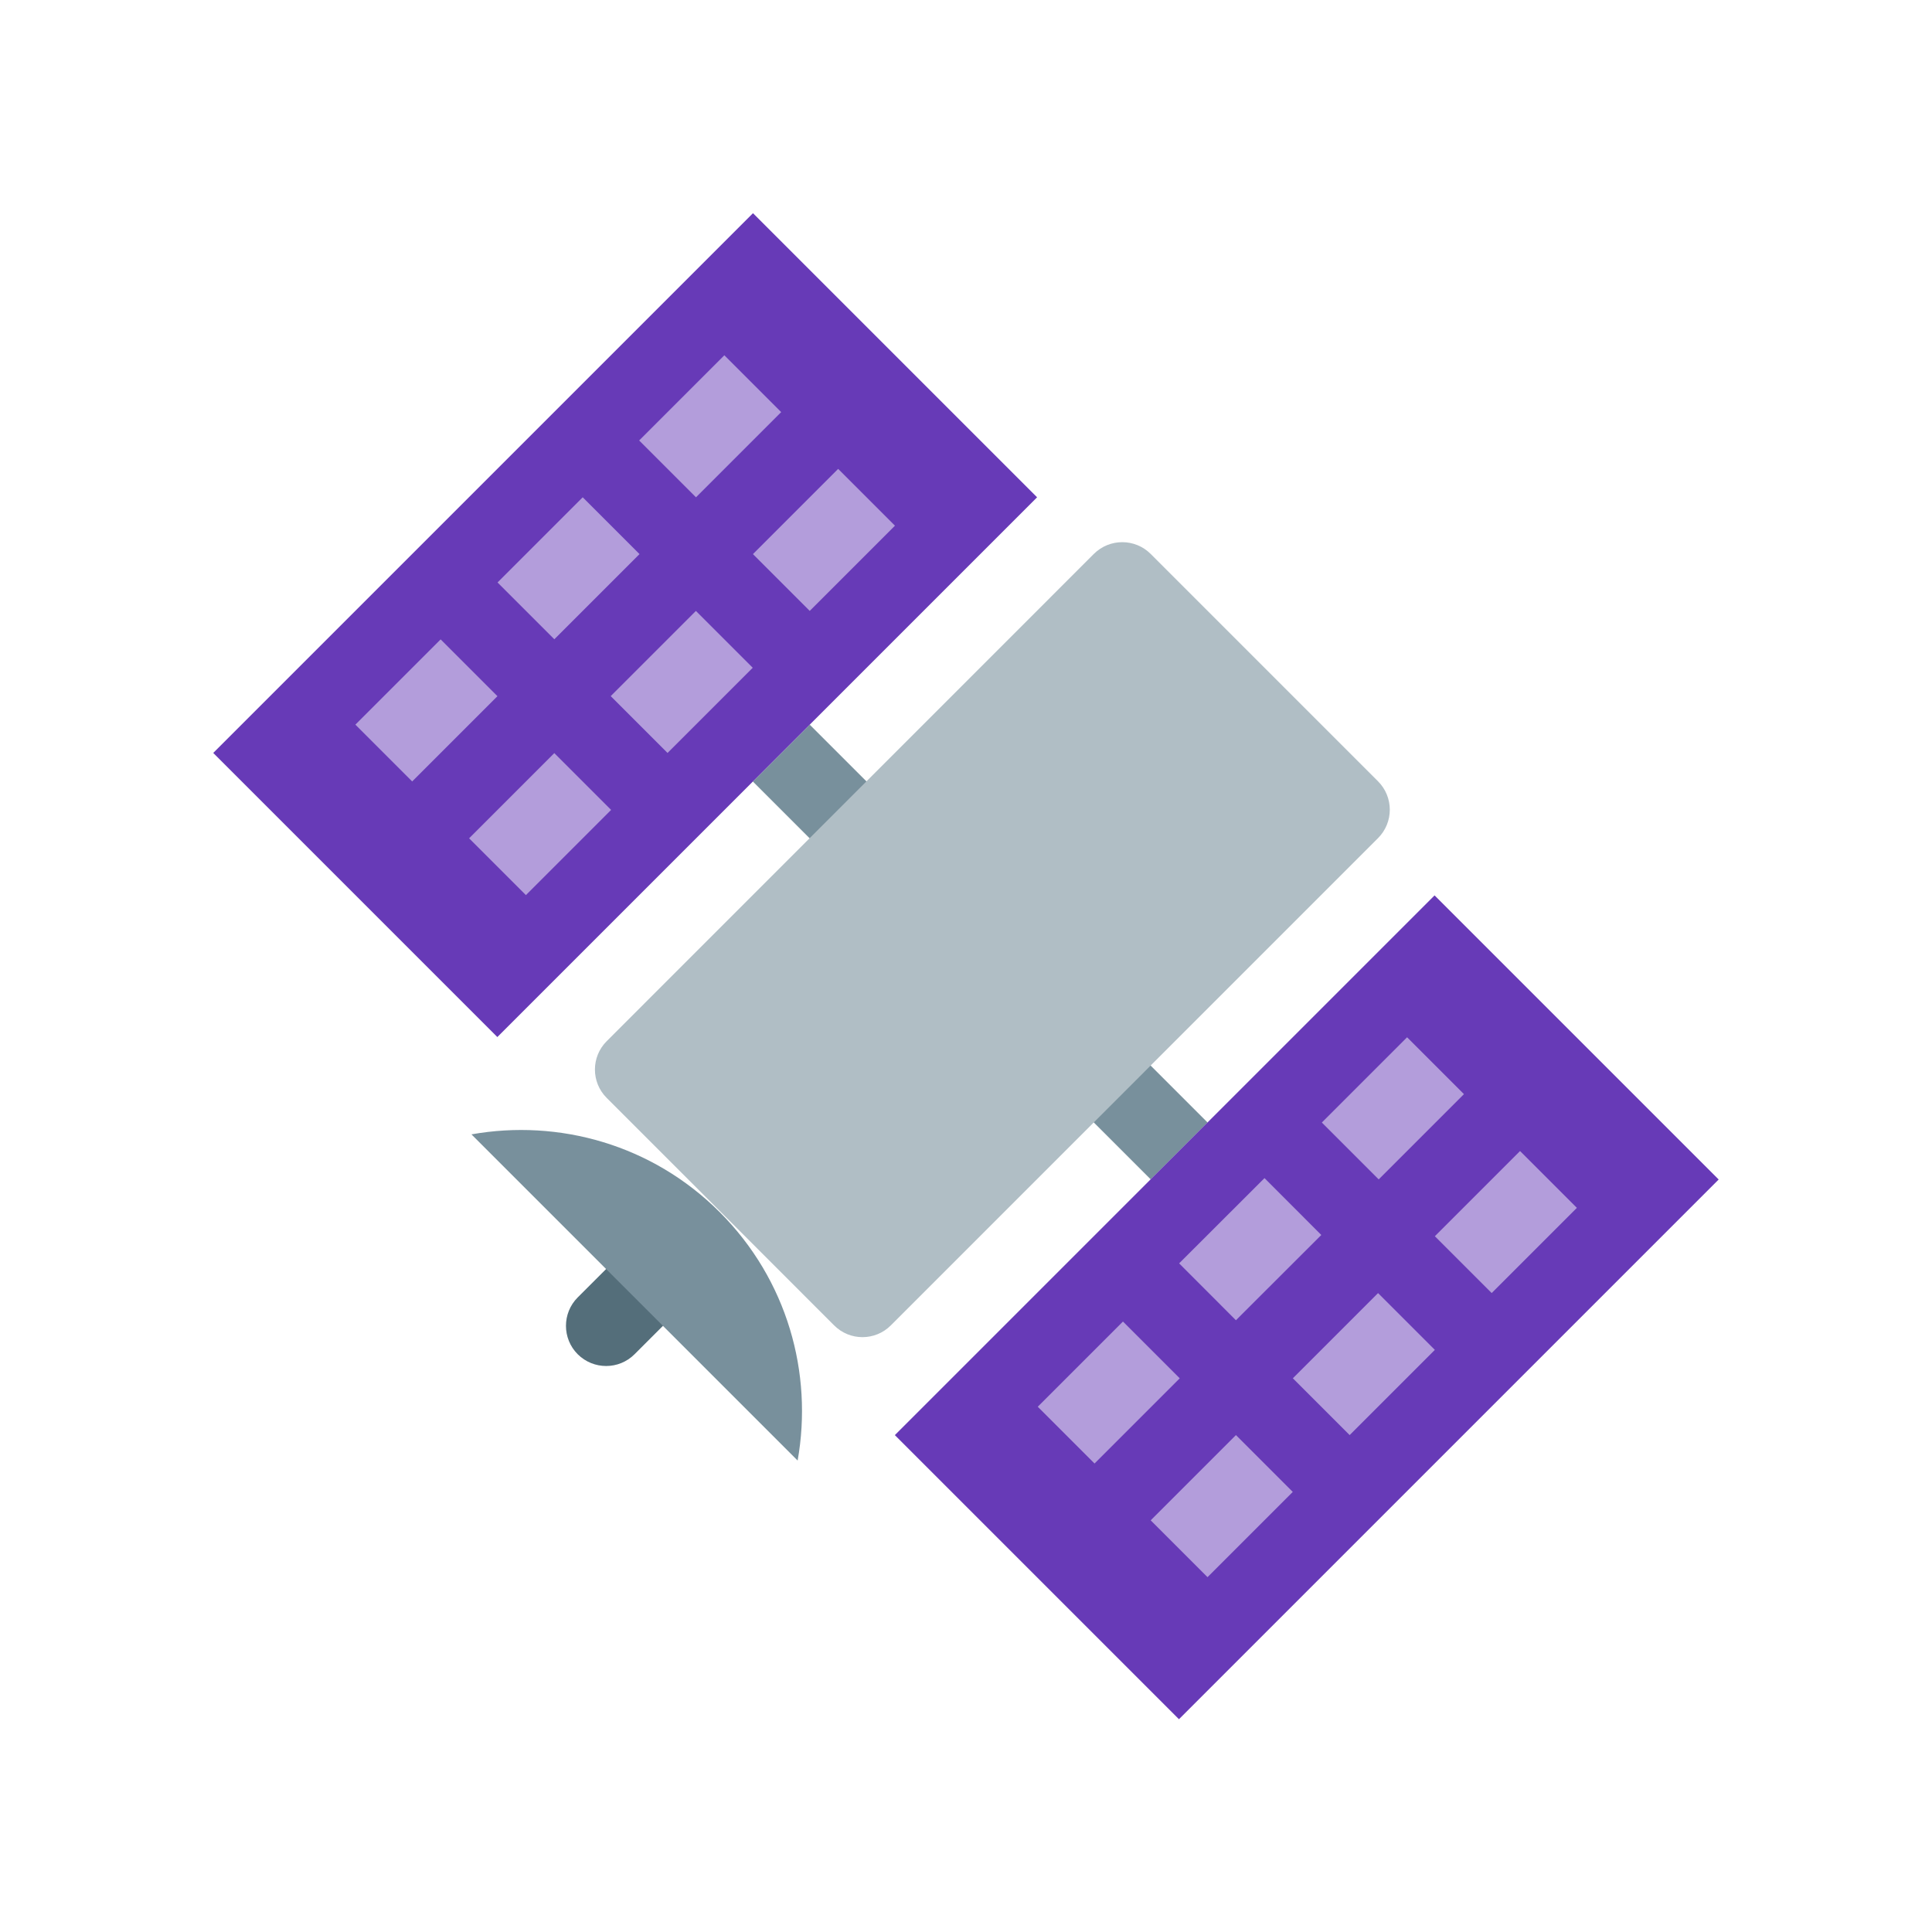 <?xml version="1.0" encoding="utf-8"?>
<!-- Generator: Adobe Illustrator 15.0.0, SVG Export Plug-In . SVG Version: 6.00 Build 0)  -->
<!DOCTYPE svg PUBLIC "-//W3C//DTD SVG 1.1//EN" "http://www.w3.org/Graphics/SVG/1.1/DTD/svg11.dtd">
<svg version="1.1"  xmlns="http://www.w3.org/2000/svg" xmlns:xlink="http://www.w3.org/1999/xlink" x="0px" y="0px"
	 width="48px" height="48px" viewBox="0 0 48 48" enable-background="new 0 0 48 48" xml:space="preserve">
<path fill="#546E7A" d="M15.766,30.822c0.39-0.39,1.021-0.389,1.411,0l0,0c0.39,0.391,0.391,1.021,0,1.412l-1.411,1.411
	c-0.39,0.391-1.022,0.39-1.413,0.001l0,0c-0.389-0.39-0.389-1.022,0-1.412L15.766,30.822z"/>
<g>
	
		<rect x="17.364" y="22.648" transform="matrix(-0.707 -0.707 0.707 -0.707 24.853 57.589)" fill="#78909C" width="13.979" height="1.998"/>
	<path fill="#78909C" d="M19.817,36.287c0.386-2.172-0.256-4.49-1.935-6.17c-1.677-1.68-3.997-2.32-6.169-1.934L19.817,36.287z"/>
</g>
<g>
	
		<rect x="27.48" y="22.989" transform="matrix(-0.707 -0.707 0.707 -0.707 32.466 78.395)" fill="#673AB7" width="9.984" height="18.966"/>
	
		<rect x="10.537" y="6.044" transform="matrix(-0.707 -0.707 0.707 -0.707 15.533 37.488)" fill="#673AB7" width="9.984" height="18.967"/>
</g>
<path fill="#B0BEC5" d="M27.176,13.762c0.391-0.389,1.022-0.389,1.412,0l5.649,5.65c0.389,0.389,0.39,1.021-0.001,1.412
	L22.134,32.927c-0.389,0.392-1.022,0.392-1.411,0.001l-5.649-5.65c-0.391-0.389-0.391-1.021,0-1.411L27.176,13.762z"/>
<g>
	
		<rect x="29.356" y="35.914" transform="matrix(-0.707 -0.707 0.707 -0.707 25.364 85.33)" fill="#B39DDB" width="1.997" height="2.996"/>
	
		<rect x="26.534" y="33.092" transform="matrix(-0.707 -0.707 0.707 -0.707 22.557 78.516)" fill="#B39DDB" width="1.995" height="2.994"/>
	
		<rect x="32.886" y="32.385" transform="matrix(-0.707 -0.707 0.707 -0.707 33.886 81.801)" fill="#B39DDB" width="1.996" height="2.994"/>
	
		<rect x="30.063" y="29.562" transform="matrix(-0.707 -0.708 0.708 -0.707 31.031 74.986)" fill="#B39DDB" width="1.996" height="2.996"/>
	
		<rect x="36.415" y="28.857" transform="matrix(-0.707 -0.707 0.707 -0.707 42.404 78.273)" fill="#B39DDB" width="1.997" height="2.994"/>
	
		<rect x="33.59" y="26.033" transform="matrix(-0.707 -0.707 0.707 -0.707 39.596 71.455)" fill="#B39DDB" width="1.998" height="2.996"/>
	
		<rect x="12.413" y="18.972" transform="matrix(-0.707 -0.707 0.707 -0.707 8.429 44.428)" fill="#B39DDB" width="1.996" height="2.994"/>
	
		<rect x="9.589" y="16.147" transform="matrix(-0.707 -0.707 0.707 -0.707 5.604 37.61)" fill="#B39DDB" width="1.996" height="2.996"/>
	
		<rect x="15.943" y="15.442" transform="matrix(-0.707 -0.707 0.707 -0.707 16.939 40.896)" fill="#B39DDB" width="1.997" height="2.994"/>
	
		<rect x="13.119" y="12.619" transform="matrix(-0.707 -0.707 0.707 -0.707 14.126 34.079)" fill="#B39DDB" width="1.996" height="2.993"/>
	
		<rect x="19.472" y="11.913" transform="matrix(-0.707 -0.707 0.707 -0.707 25.462 37.367)" fill="#B39DDB" width="1.996" height="2.995"/>
	
		<rect x="16.648" y="9.09" transform="matrix(-0.707 -0.707 0.707 -0.707 22.635 30.552)" fill="#B39DDB" width="1.997" height="2.994"/>
</g>
</svg>
